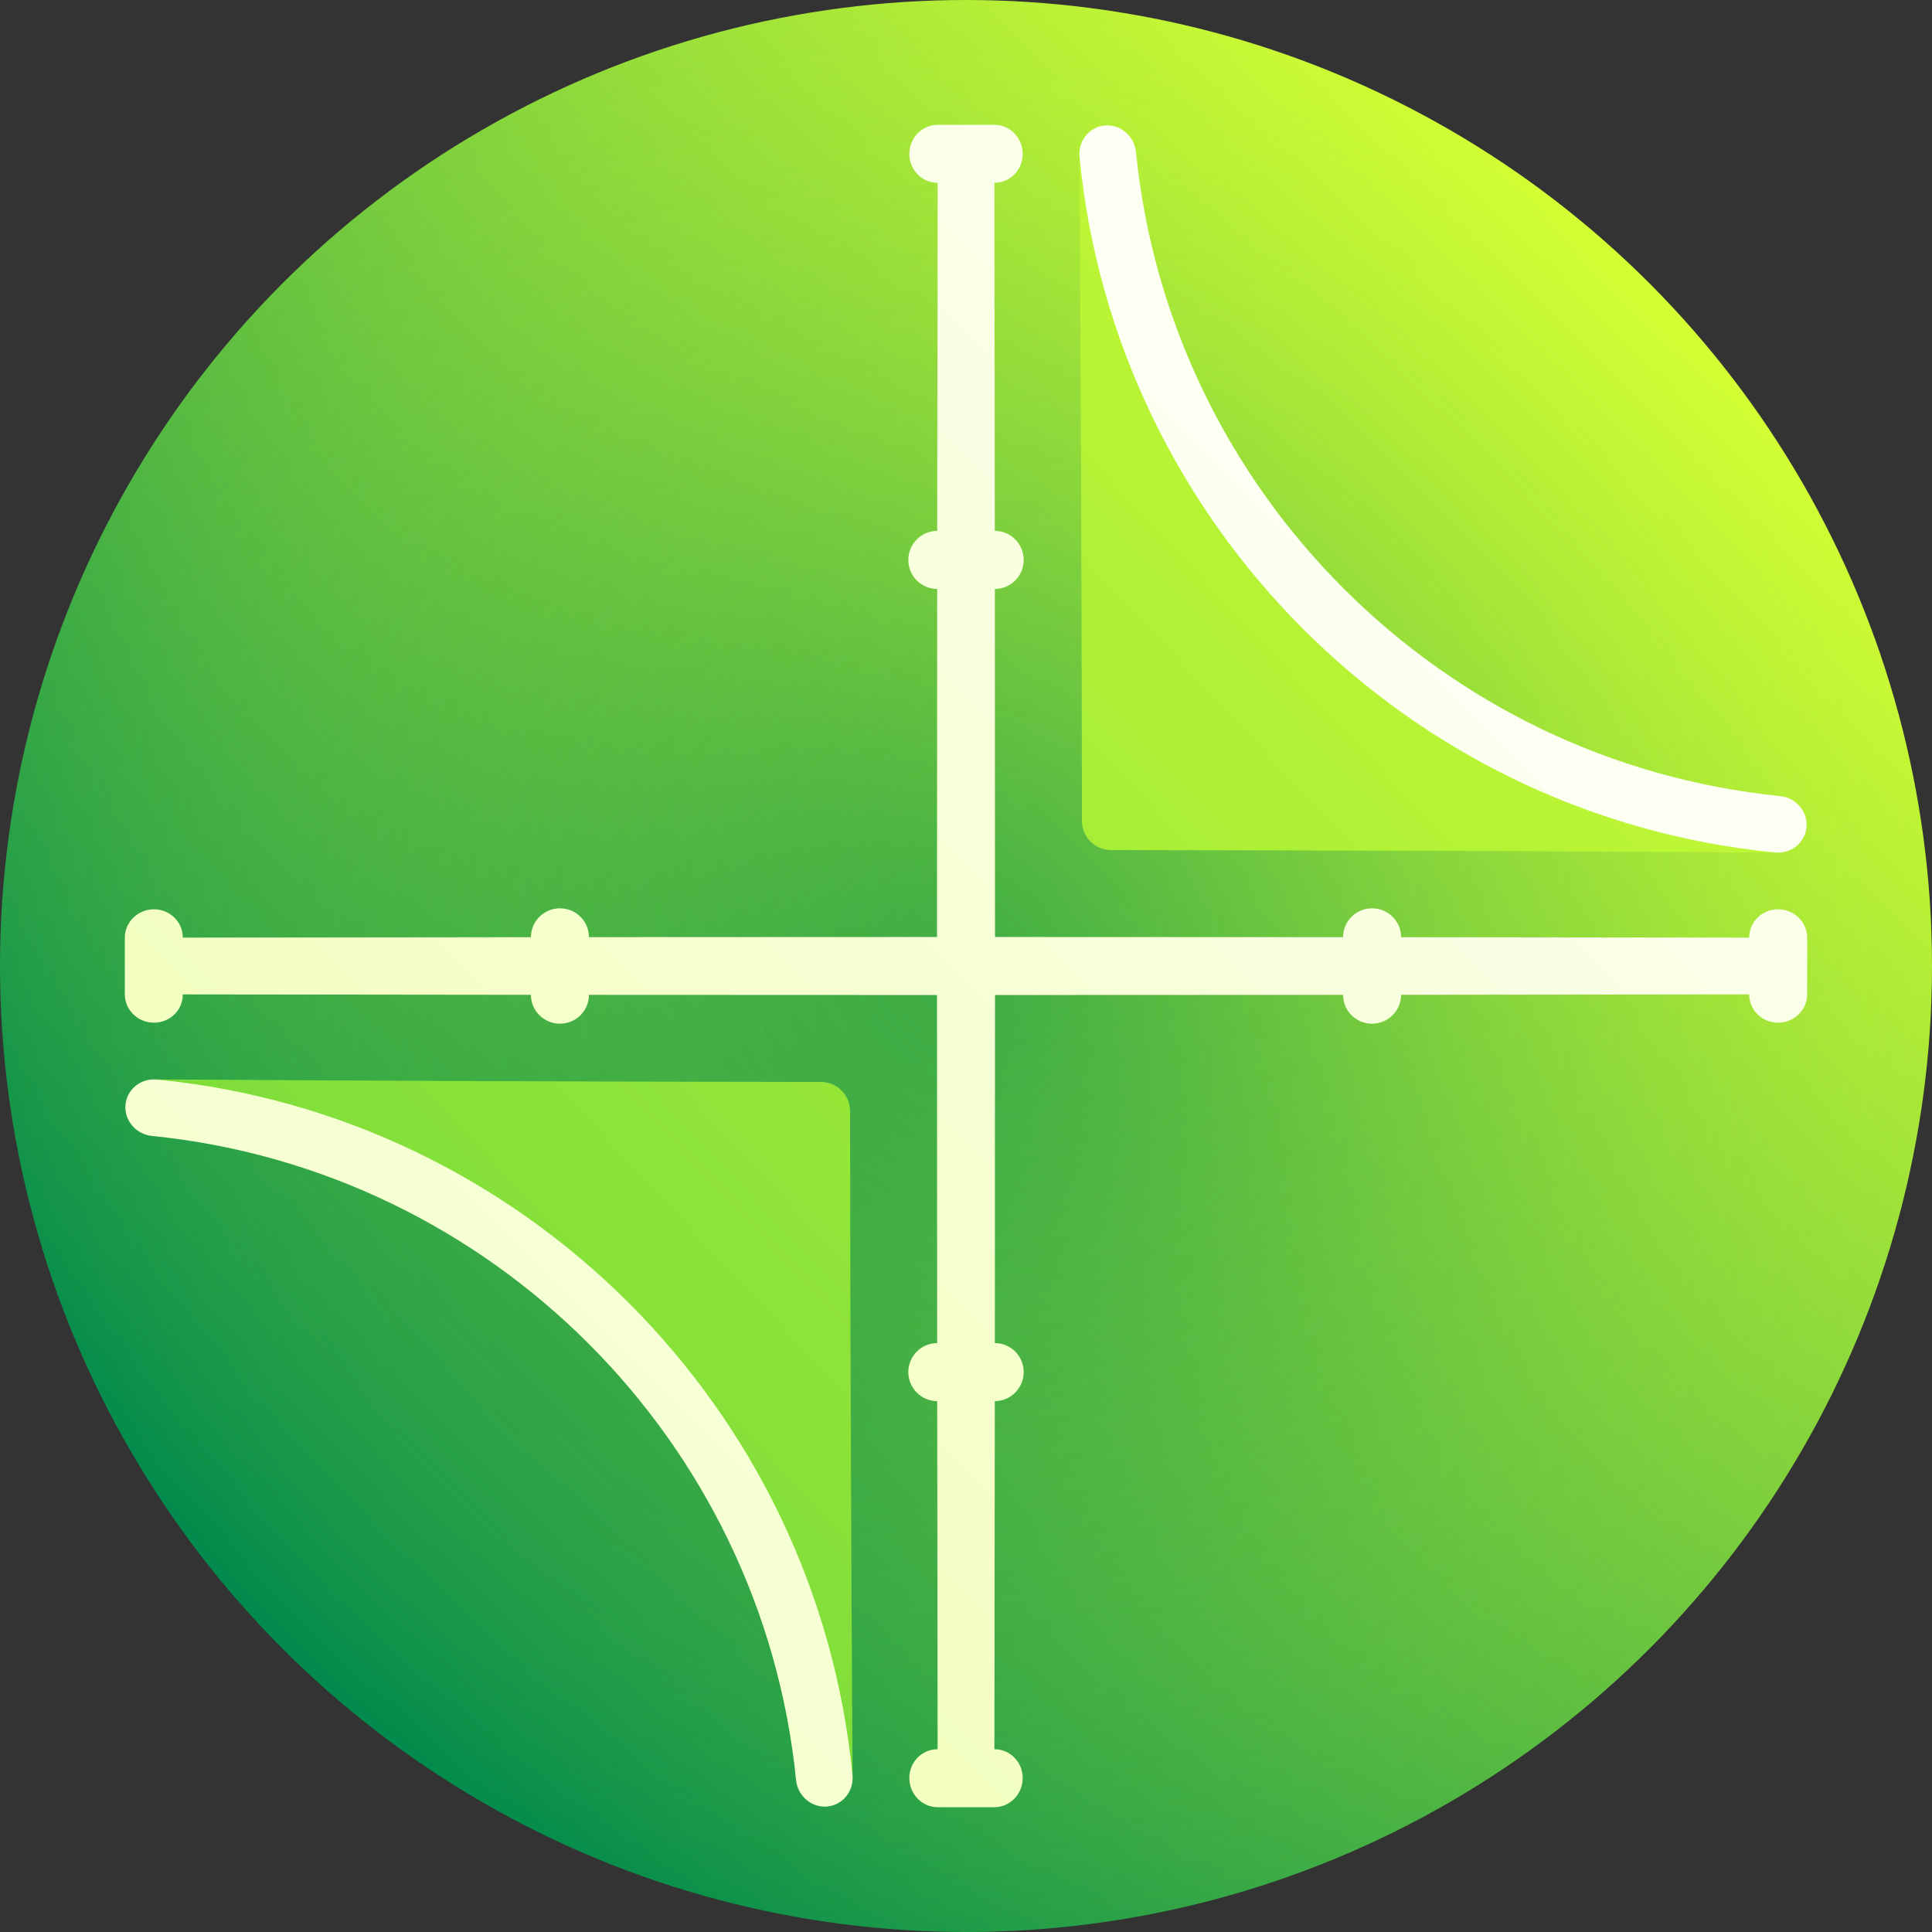 <svg id="Capa_1" enable-background="new 0 0 512 512" height="512" viewBox="0 0 512 512" width="512" xmlns="http://www.w3.org/2000/svg" xmlns:xlink="http://www.w3.org/1999/xlink"><rect x="0" y="0" width="512" height="512" fill="#333333" stroke="none"/><linearGradient id="SVGID_1_" gradientUnits="userSpaceOnUse" x1="74.98" x2="437.019" y1="437.019" y2="74.98"><stop offset="0" stop-color="#008a4c"/><stop offset="1" stop-color="#d3ff33"/></linearGradient><radialGradient id="SVGID_2_" cx="256" cy="256" gradientUnits="userSpaceOnUse" r="256"><stop offset="0" stop-color="#008a4c" stop-opacity=".4"/><stop offset=".099" stop-color="#078e4b" stop-opacity=".36"/><stop offset=".247" stop-color="#1c9949" stop-opacity=".301"/><stop offset=".425" stop-color="#3dac45" stop-opacity=".23"/><stop offset=".627" stop-color="#6bc53f" stop-opacity=".149"/><stop offset=".845" stop-color="#a5e638" stop-opacity=".062"/><stop offset="1" stop-color="#d3ff33" stop-opacity="0"/></radialGradient><linearGradient id="lg1"><stop offset="0" stop-color="#ddff59"/><stop offset="1" stop-color="#fff"/></linearGradient><linearGradient id="SVGID_3_" gradientUnits="userSpaceOnUse" x1="-413.42" x2="483.512" xlink:href="#lg1" y1="925.42" y2="28.489"/><linearGradient id="lg2"><stop offset="0" stop-color="#00aa45"/><stop offset=".754" stop-color="#d3ff33"/><stop offset="1" stop-color="#f9fcca"/></linearGradient><linearGradient id="SVGID_4_" gradientUnits="userSpaceOnUse" x1="-377.718" x2="733.088" xlink:href="#lg2" y1="841.832" y2="-198.644"/><linearGradient id="SVGID_5_" gradientUnits="userSpaceOnUse" x1="-370.274" x2="740.533" xlink:href="#lg2" y1="850.384" y2="-190.092"/><linearGradient id="SVGID_6_" gradientUnits="userSpaceOnUse" x1="-699.555" x2="456.994" xlink:href="#lg1" y1="1217.352" y2="54.607"/><linearGradient id="SVGID_7_" gradientUnits="userSpaceOnUse" x1="-700.708" x2="455.834" xlink:href="#lg1" y1="1217.155" y2="54.417"/><g><circle cx="256" cy="256" fill="url(#SVGID_1_)" r="256"/><circle cx="256" cy="256" fill="url(#SVGID_2_)" r="256"/><path d="m471.225 240.975c-4.245-.015-7.675 3.342-7.668 7.501-30.749-.048-61.498-.086-92.247-.112-.003-4.218-3.452-7.643-7.697-7.65-4.245-.006-7.681 3.411-7.678 7.638-30.749-.023-61.498-.036-92.247-.038-.002-30.749-.014-61.498-.037-92.247 4.226.004 7.646-3.432 7.638-7.678s-3.433-7.693-7.65-7.697c-.027-30.749-.064-61.498-.112-92.247 4.157.007 7.516-3.423 7.5-7.669-.015-4.245-3.385-7.699-7.525-7.706-5-.009-10-.009-15 0-4.141.007-7.51 3.461-7.525 7.706-.015 4.244 3.343 7.676 7.5 7.669-.048 30.749-.086 61.498-.112 92.247-4.218.003-7.643 3.452-7.65 7.697-.008 4.245 3.412 7.68 7.638 7.678-.023 30.749-.036 61.498-.037 92.247-30.749.002-61.498.014-92.247.038.003-4.227-3.433-7.643-7.678-7.638-4.245.007-7.693 3.433-7.697 7.65-30.749.027-61.498.064-92.247.112.006-4.157-3.424-7.514-7.669-7.501-4.245.015-7.699 3.385-7.706 7.526-.009 5-.009 10 0 15 .007 4.141 3.461 7.51 7.706 7.526 4.245.015 7.675-3.343 7.669-7.501 30.749.048 61.498.086 92.247.112.003 4.217 3.452 7.642 7.697 7.65 4.245.006 7.681-3.411 7.678-7.638 30.749.023 61.498.036 92.247.038.002 30.749.014 61.498.037 92.247-4.225-.002-7.645 3.433-7.638 7.678s3.433 7.693 7.65 7.697c.027 30.749.064 61.498.112 92.247-4.157-.006-7.515 3.424-7.5 7.669.015 4.244 3.385 7.699 7.525 7.706 5 .009 10 .009 15 0 4.141-.007 7.51-3.462 7.525-7.706.015-4.245-3.344-7.675-7.5-7.669.048-30.749.086-61.498.112-92.247 4.217-.004 7.643-3.452 7.65-7.697s-3.412-7.681-7.638-7.678c.023-30.749.036-61.498.037-92.247 30.749-.002 61.498-.014 92.247-.038-.003 4.225 3.432 7.645 7.678 7.638 4.244-.008 7.693-3.432 7.697-7.65 30.749-.027 61.498-.064 92.247-.112-.007 4.158 3.423 7.515 7.668 7.501 4.245-.015 7.699-3.385 7.706-7.526.009-5 .009-10 0-15-.007-4.142-3.461-7.511-7.706-7.526z" fill="url(#SVGID_3_)"/><path d="m471.097 218.794c-93.767-9.25-168.276-84.121-177.533-177.887-2.504-.021-5.008-.04-7.513-.057.383 58.91.608 117.82.677 176.731.004 4.244 3.447 7.687 7.692 7.692 58.91.068 117.82.294 176.73.677-.016-2.386-.034-4.771-.053-7.156z" fill="url(#SVGID_4_)"/><path d="m217.58 286.728c-58.91-.068-117.82-.294-176.73-.677.016 2.385.034 4.77.053 7.156 93.766 9.25 168.276 84.12 177.533 177.887 2.504.021 5.008.04 7.513.057-.383-58.91-.608-117.82-.677-176.731-.004-4.244-3.447-7.689-7.692-7.692z" fill="url(#SVGID_5_)"/><path d="m471.753 210.965c-89.942-9.024-161.695-80.778-170.719-170.719-.435-4.226-4.116-7.358-8.246-6.994-4.12.366-7.12 4.098-6.7 8.326 9.448 97.258 87.073 174.885 184.332 184.332.249.025.493.038.738.04 3.915.024 7.243-2.861 7.588-6.74.369-4.118-2.766-7.809-6.993-8.245z" fill="url(#SVGID_6_)"/><path d="m41.579 286.09c-4.23-.422-7.958 2.581-8.325 6.699-.368 4.119 2.768 7.809 6.994 8.246 89.941 9.023 161.695 80.777 170.718 170.719.41 3.979 3.706 6.99 7.527 7.023.238.002.478-.009.719-.03 4.119-.368 7.119-4.099 6.7-8.326-9.448-97.257-87.074-174.884-184.333-184.331z" fill="url(#SVGID_7_)"/></g></svg>